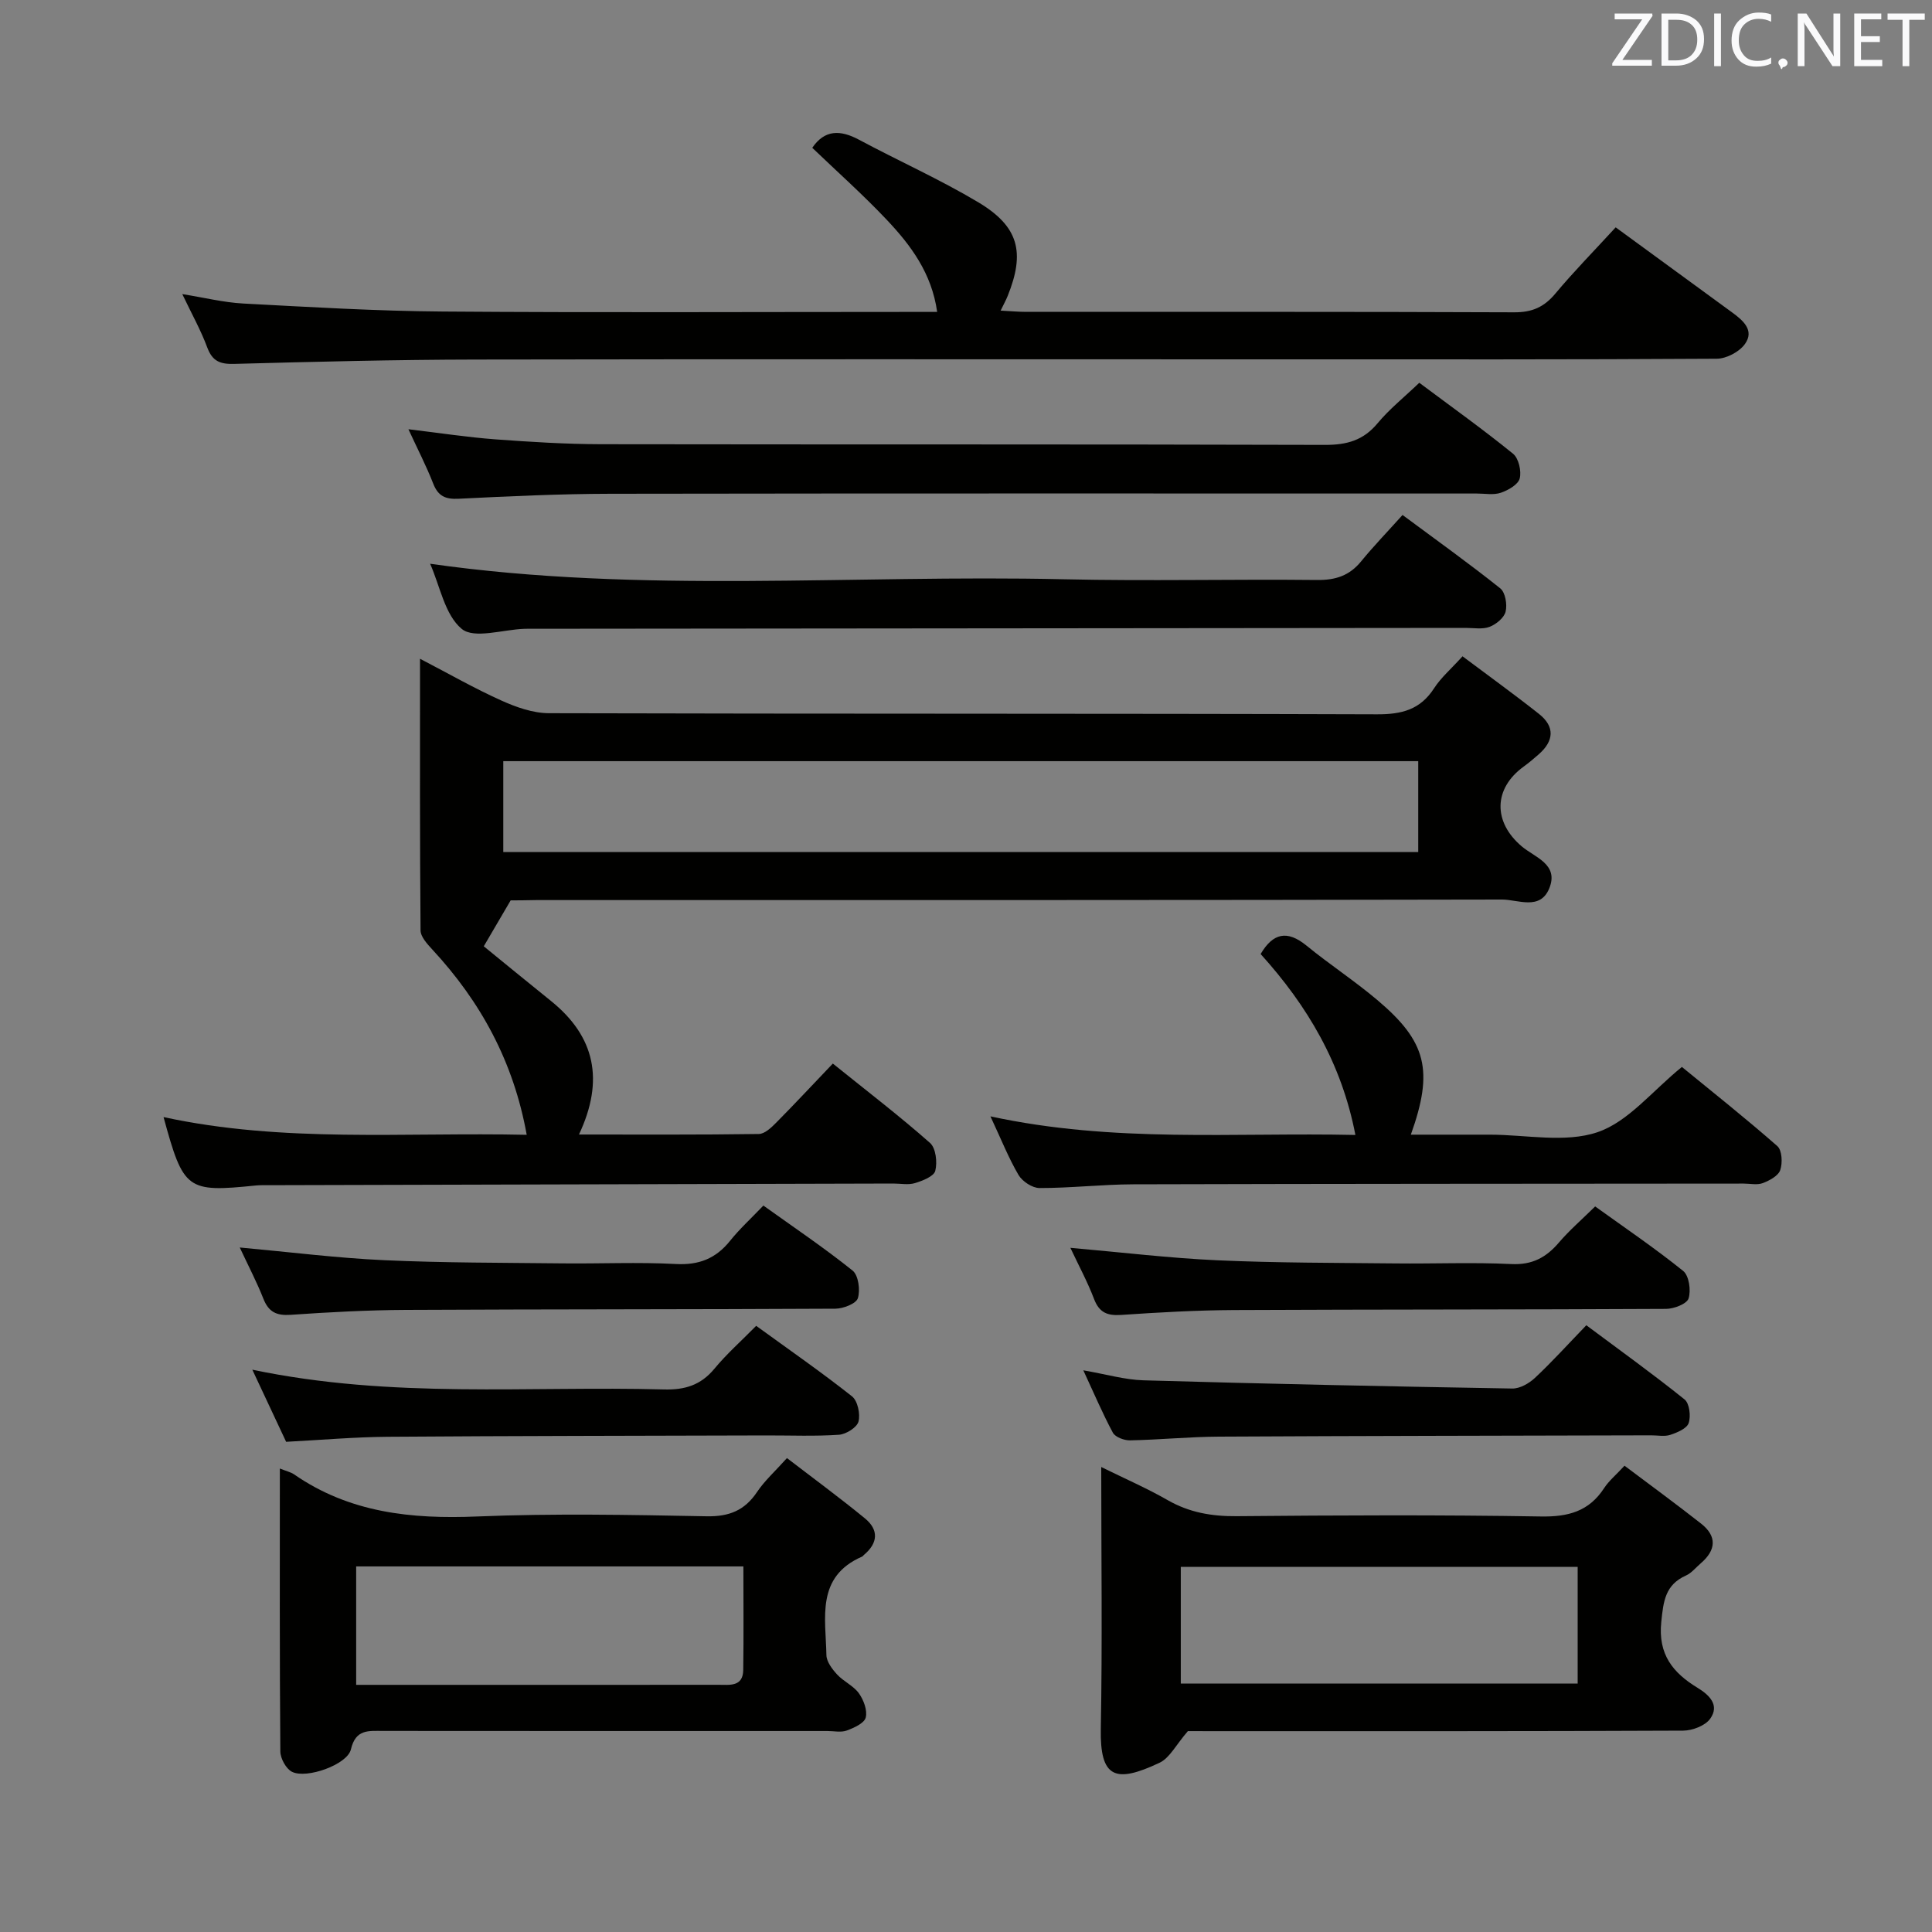 <svg enable-background="new 0 0 400 400" viewBox="0 0 400 400" xmlns="http://www.w3.org/2000/svg"><rect x="0" y="0" width="400" height="400" fill="#808080" stroke="none"/><g fill="#010100"><path d="m105.73 186.41c-2.14 3.66-3.79 6.47-5.57 9.51 4.17 3.39 9.01 7.38 13.89 11.3 9.18 7.38 11.1 16.45 5.82 27.67 12.78 0 25.01.07 37.24-.11 1.22-.02 2.59-1.33 3.59-2.34 3.86-3.9 7.6-7.92 11.73-12.24 7.06 5.69 13.79 10.84 20.12 16.43 1.21 1.07 1.54 4 1.09 5.77-.29 1.16-2.63 2.07-4.21 2.55-1.37.42-2.97.09-4.47.09-43.15.11-86.31.23-129.46.34-.83 0-1.67-.02-2.5.06-14.33 1.46-15.01.97-19.14-14.16 24.82 5.38 49.79 3.11 75.19 3.67-2.73-15.14-9.52-27.55-19.54-38.36-1.05-1.14-2.43-2.63-2.44-3.98-.16-18.45-.11-36.91-.11-56.22 6.05 3.15 11.33 6.17 16.85 8.65 3.06 1.38 6.53 2.61 9.82 2.62 57.16.16 114.31.04 171.47.23 5.13.02 8.95-.96 11.81-5.39 1.42-2.2 3.49-3.97 5.89-6.62 5.33 4 10.66 7.84 15.82 11.92 3.36 2.65 3.11 5.62-.05 8.38-1 .88-2.02 1.74-3.09 2.52-6.3 4.55-6.39 11.49-.41 16.54 2.71 2.29 7.72 3.69 5.69 8.68-1.89 4.64-6.48 2.32-9.77 2.32-66.65.14-133.31.11-199.96.11-2.17.06-4.31.06-5.3.06zm-1.53-10.01h189.43c0-6.52 0-12.62 0-18.81-63.3 0-126.3 0-189.43 0z"/><path d="m334.51 47.07c8.28 6.05 16.21 11.84 24.13 17.63 2.25 1.65 4.64 3.69 2.64 6.51-1.15 1.63-3.84 3.05-5.84 3.06-29.83.19-59.66.13-89.49.13-55.83 0-111.66-.06-167.49.04-16.65.03-33.3.45-49.94.9-2.92.08-4.54-.52-5.61-3.4-1.32-3.56-3.2-6.92-5.17-11.05 4.61.74 8.58 1.73 12.59 1.95 13.78.73 27.57 1.56 41.36 1.66 32 .24 64 .08 95.99.08h6.35c-1.13-8.04-5.48-13.83-10.46-19.1-4.9-5.18-10.24-9.93-15.4-14.88 2.58-3.78 5.8-3.74 9.66-1.68 8.19 4.39 16.72 8.19 24.68 12.94 8.43 5.03 9.76 10.37 6.12 19.41-.35.87-.81 1.69-1.46 3.04 2.12.11 3.72.26 5.33.26 33.66.01 67.33-.05 100.99.09 3.71.02 6.21-1.08 8.55-3.9 3.83-4.58 8.04-8.86 12.47-13.69z"/><path d="m245.94 358.41c-2.47 2.84-3.75 5.54-5.85 6.54-9.23 4.37-12.37 3.14-12.18-7.05.33-17.8.09-35.61.09-54.17 4.93 2.43 9.47 4.4 13.74 6.85 4.5 2.58 9.14 3.37 14.29 3.33 20.99-.19 41.99-.29 62.98.06 5.68.1 9.97-1.05 13.12-5.89.98-1.5 2.43-2.69 4.21-4.62 5.33 4.01 10.65 7.9 15.83 11.97 3.36 2.63 3.14 5.5-.04 8.23-1.01.86-1.9 2.01-3.06 2.53-4.31 1.92-4.68 5.32-5.12 9.61-.7 6.74 2.41 10.54 7.52 13.65 2.46 1.5 4.6 3.59 2.61 6.39-1.03 1.45-3.68 2.46-5.6 2.47-32.49.15-64.99.11-97.48.11-1.98-.01-3.97-.01-5.06-.01zm80.7-9.85c0-8.29 0-16.3 0-24.15-27.7 0-55.03 0-82.17 0v24.15z"/><path d="m57.94 304.04c1.45.58 2.28.76 2.93 1.2 11.49 7.97 24.32 9.3 37.93 8.73 15.81-.65 31.66-.34 47.49-.04 4.67.09 7.88-1.2 10.45-5.03 1.55-2.32 3.7-4.24 6.19-7.02 5.47 4.2 10.92 8.2 16.14 12.48 2.9 2.37 2.73 5.12-.21 7.57-.13.11-.22.28-.36.34-9.62 4.18-7.54 12.71-7.4 20.4.02 1.36 1.19 2.9 2.2 4 1.34 1.46 3.38 2.33 4.51 3.89.99 1.38 1.81 3.54 1.43 5.04-.3 1.18-2.44 2.14-3.94 2.69-1.18.43-2.63.1-3.97.1-30.67 0-61.33.01-92-.02-3.01 0-5.69-.42-6.68 3.83-.74 3.14-9.19 6.16-12.2 4.63-1.23-.62-2.4-2.76-2.41-4.22-.16-19.3-.1-38.62-.1-58.57zm15.8 44.79h21.64c17.79 0 35.58.01 53.38-.01 2.28 0 5.07.47 5.12-3.07.1-7.1.03-14.19.03-21.44-27.03 0-53.53 0-80.17 0z"/><path d="m205.06 231.13c25.62 5.55 50.42 3.3 75.56 3.85-2.84-14.77-9.91-26.72-19.62-37.46 2.54-4.31 5.47-5.04 9.51-1.73 4.76 3.89 9.94 7.28 14.63 11.24 10.23 8.63 11.71 14.6 6.96 27.89h16.33c7.49 0 15.58 1.76 22.31-.51 6.37-2.15 11.32-8.52 17.48-13.51 6.31 5.17 13.18 10.61 19.76 16.39.98.86 1.1 3.49.6 4.96-.41 1.2-2.22 2.17-3.61 2.7-1.17.44-2.63.1-3.96.1-42.12.04-84.25.03-126.37.15-6.47.02-12.94.78-19.42.77-1.49 0-3.56-1.37-4.35-2.71-2.06-3.52-3.59-7.38-5.81-12.13z"/><path d="m293.85 79.25c6.73 5.03 13.23 9.67 19.41 14.69 1.16.94 1.77 3.59 1.38 5.12-.33 1.27-2.38 2.44-3.91 2.96-1.5.51-3.29.16-4.96.16-59.79 0-119.59-.05-179.38.05-10.47.02-20.95.51-31.41 1.03-2.76.14-4.26-.52-5.29-3.14-1.42-3.64-3.23-7.13-5.13-11.25 6.52.78 12.23 1.66 17.97 2.09 7.29.54 14.61.99 21.91 1.01 49.97.08 99.93-.01 149.9.14 4.51.01 7.92-.93 10.86-4.46 2.43-2.93 5.46-5.35 8.65-8.4z"/><path d="m89.05 116.72c43.73 6.23 87.53 2.21 131.19 3.21 17.48.4 34.98-.04 52.47.15 3.82.04 6.68-.9 9.09-3.85 2.62-3.2 5.51-6.19 8.58-9.61 7.29 5.41 13.9 10.13 20.24 15.2 1.05.84 1.46 3.34 1.1 4.81-.31 1.28-1.96 2.63-3.32 3.15-1.46.56-3.28.22-4.95.22-64.46.06-128.93.12-193.39.18-.5 0-1-.01-1.5.01-4.44.15-10.38 2.14-12.96.02-3.52-2.91-4.51-8.92-6.55-13.49z"/><path d="m49.64 258.28c10.51.96 20.2 2.19 29.92 2.63 12.28.56 24.59.52 36.89.66 7.82.09 15.66-.29 23.46.13 4.8.26 8.3-1.13 11.25-4.81 1.96-2.45 4.31-4.59 6.89-7.29 6.27 4.49 12.57 8.73 18.47 13.46 1.21.97 1.62 4.04 1.09 5.72-.36 1.13-3.02 2.16-4.65 2.17-29.63.16-59.25.1-88.88.25-7.97.04-15.94.47-23.9 1.02-2.95.2-4.57-.58-5.66-3.36-1.38-3.49-3.14-6.85-4.88-10.58z"/><path d="m221.61 258.35c10.7.94 20.55 2.13 30.44 2.58 12.28.55 24.59.52 36.89.65 7.99.09 15.99-.26 23.96.13 4.33.21 7.22-1.36 9.87-4.47 2.15-2.51 4.68-4.7 7.49-7.46 6.04 4.35 12.33 8.61 18.23 13.36 1.21.98 1.64 4.02 1.11 5.69-.36 1.13-3.02 2.15-4.66 2.16-29.79.16-59.59.1-89.38.24-7.8.04-15.61.48-23.39 1.01-2.91.2-4.59-.47-5.67-3.33-1.35-3.54-3.16-6.88-4.89-10.56z"/><path d="m52.24 283.58c29.05 6.08 57.21 3.33 85.22 4.09 4.33.12 7.64-.89 10.45-4.29 2.53-3.06 5.54-5.72 8.65-8.88 6.8 4.94 13.48 9.57 19.84 14.6 1.17.93 1.75 3.66 1.34 5.22-.32 1.22-2.56 2.62-4.03 2.73-4.97.34-9.98.13-14.97.14-26.14.08-52.27.09-78.41.28-6.95.05-13.91.67-21.09 1.04-2.2-4.71-4.36-9.31-7-14.93z"/><path d="m224.29 283.71c4.76.82 8.6 1.96 12.47 2.07 25.44.73 50.89 1.27 76.34 1.7 1.57.03 3.47-1.06 4.68-2.19 3.52-3.29 6.76-6.88 10.65-10.91 6.97 5.2 13.8 10.1 20.34 15.36 1.02.82 1.33 3.46.85 4.89-.38 1.13-2.37 1.97-3.8 2.44-1.2.4-2.64.09-3.97.1-29.82.08-59.64.11-89.46.27-6.15.03-12.29.65-18.44.77-1.2.02-3.03-.66-3.54-1.58-2.1-3.9-3.84-8.01-6.12-12.92z"/></g><path d="m342.2 3.2-6.3 9.2h6.1v1.2h-8.2v-.5l6.2-9.1h-5.7v-1.2h7.8v.4z" fill="#fafafb"/><path d="m344 13.7v-10.9h3.1c1.6 0 3 .5 4.1 1.4 1.1 1 1.6 2.2 1.6 3.9s-.5 3-1.6 4-2.5 1.5-4.2 1.5h-3zm1.4-9.6v8.4h1.6c1.4 0 2.5-.4 3.2-1.1.8-.8 1.2-1.8 1.2-3.2s-.4-2.4-1.2-3.1-1.8-1-3.1-1z" fill="#fafafb"/><path d="m356.3 2.8v10.9h-1.4v-10.9z" fill="#fafafb"/><path d="m366.6 13.2c-.8.4-1.8.6-3 .6-1.6 0-2.8-.5-3.7-1.5s-1.4-2.3-1.4-3.9c0-1.7.5-3.2 1.6-4.2s2.4-1.6 4-1.6c1 0 1.9.1 2.6.4v1.5c-.8-.4-1.6-.6-2.6-.6-1.2 0-2.2.4-3 1.2s-1.1 1.9-1.1 3.3c0 1.3.4 2.3 1.1 3.1s1.6 1.1 2.8 1.1c1.1 0 2-.2 2.8-.7v1.3z" fill="#fafafb"/><path d="m368.2 13c0-.3.1-.5.3-.6.2-.2.4-.3.6-.3.3 0 .5.1.7.3s.3.4.3.6-.1.5-.3.6c-.2.2-.4.3-.7.3-.3 1-.5-.1-.6-.3-.2-.2-.3-.4-.3-.6z" fill="#fafafb"/><path d="m381.1 13.7h-1.7l-5.5-8.4c-.2-.2-.3-.5-.4-.7 0 .2.1.8.1 1.5v7.6h-1.4v-10.9h1.8l5.3 8.3c.3.4.4.6.4.8 0-.3-.1-.8-.1-1.6v-7.5h1.4v10.9z" fill="#fafafb"/><path d="m389.7 13.7h-5.8v-10.9h5.6v1.2h-4.2v3.5h3.9v1.2h-3.9v3.7h4.4z" fill="#fafafb"/><path d="m398.4 4.1h-3.1v9.6h-1.4v-9.6h-3.1v-1.3h7.7v1.3z" fill="#fafafb"/></svg>